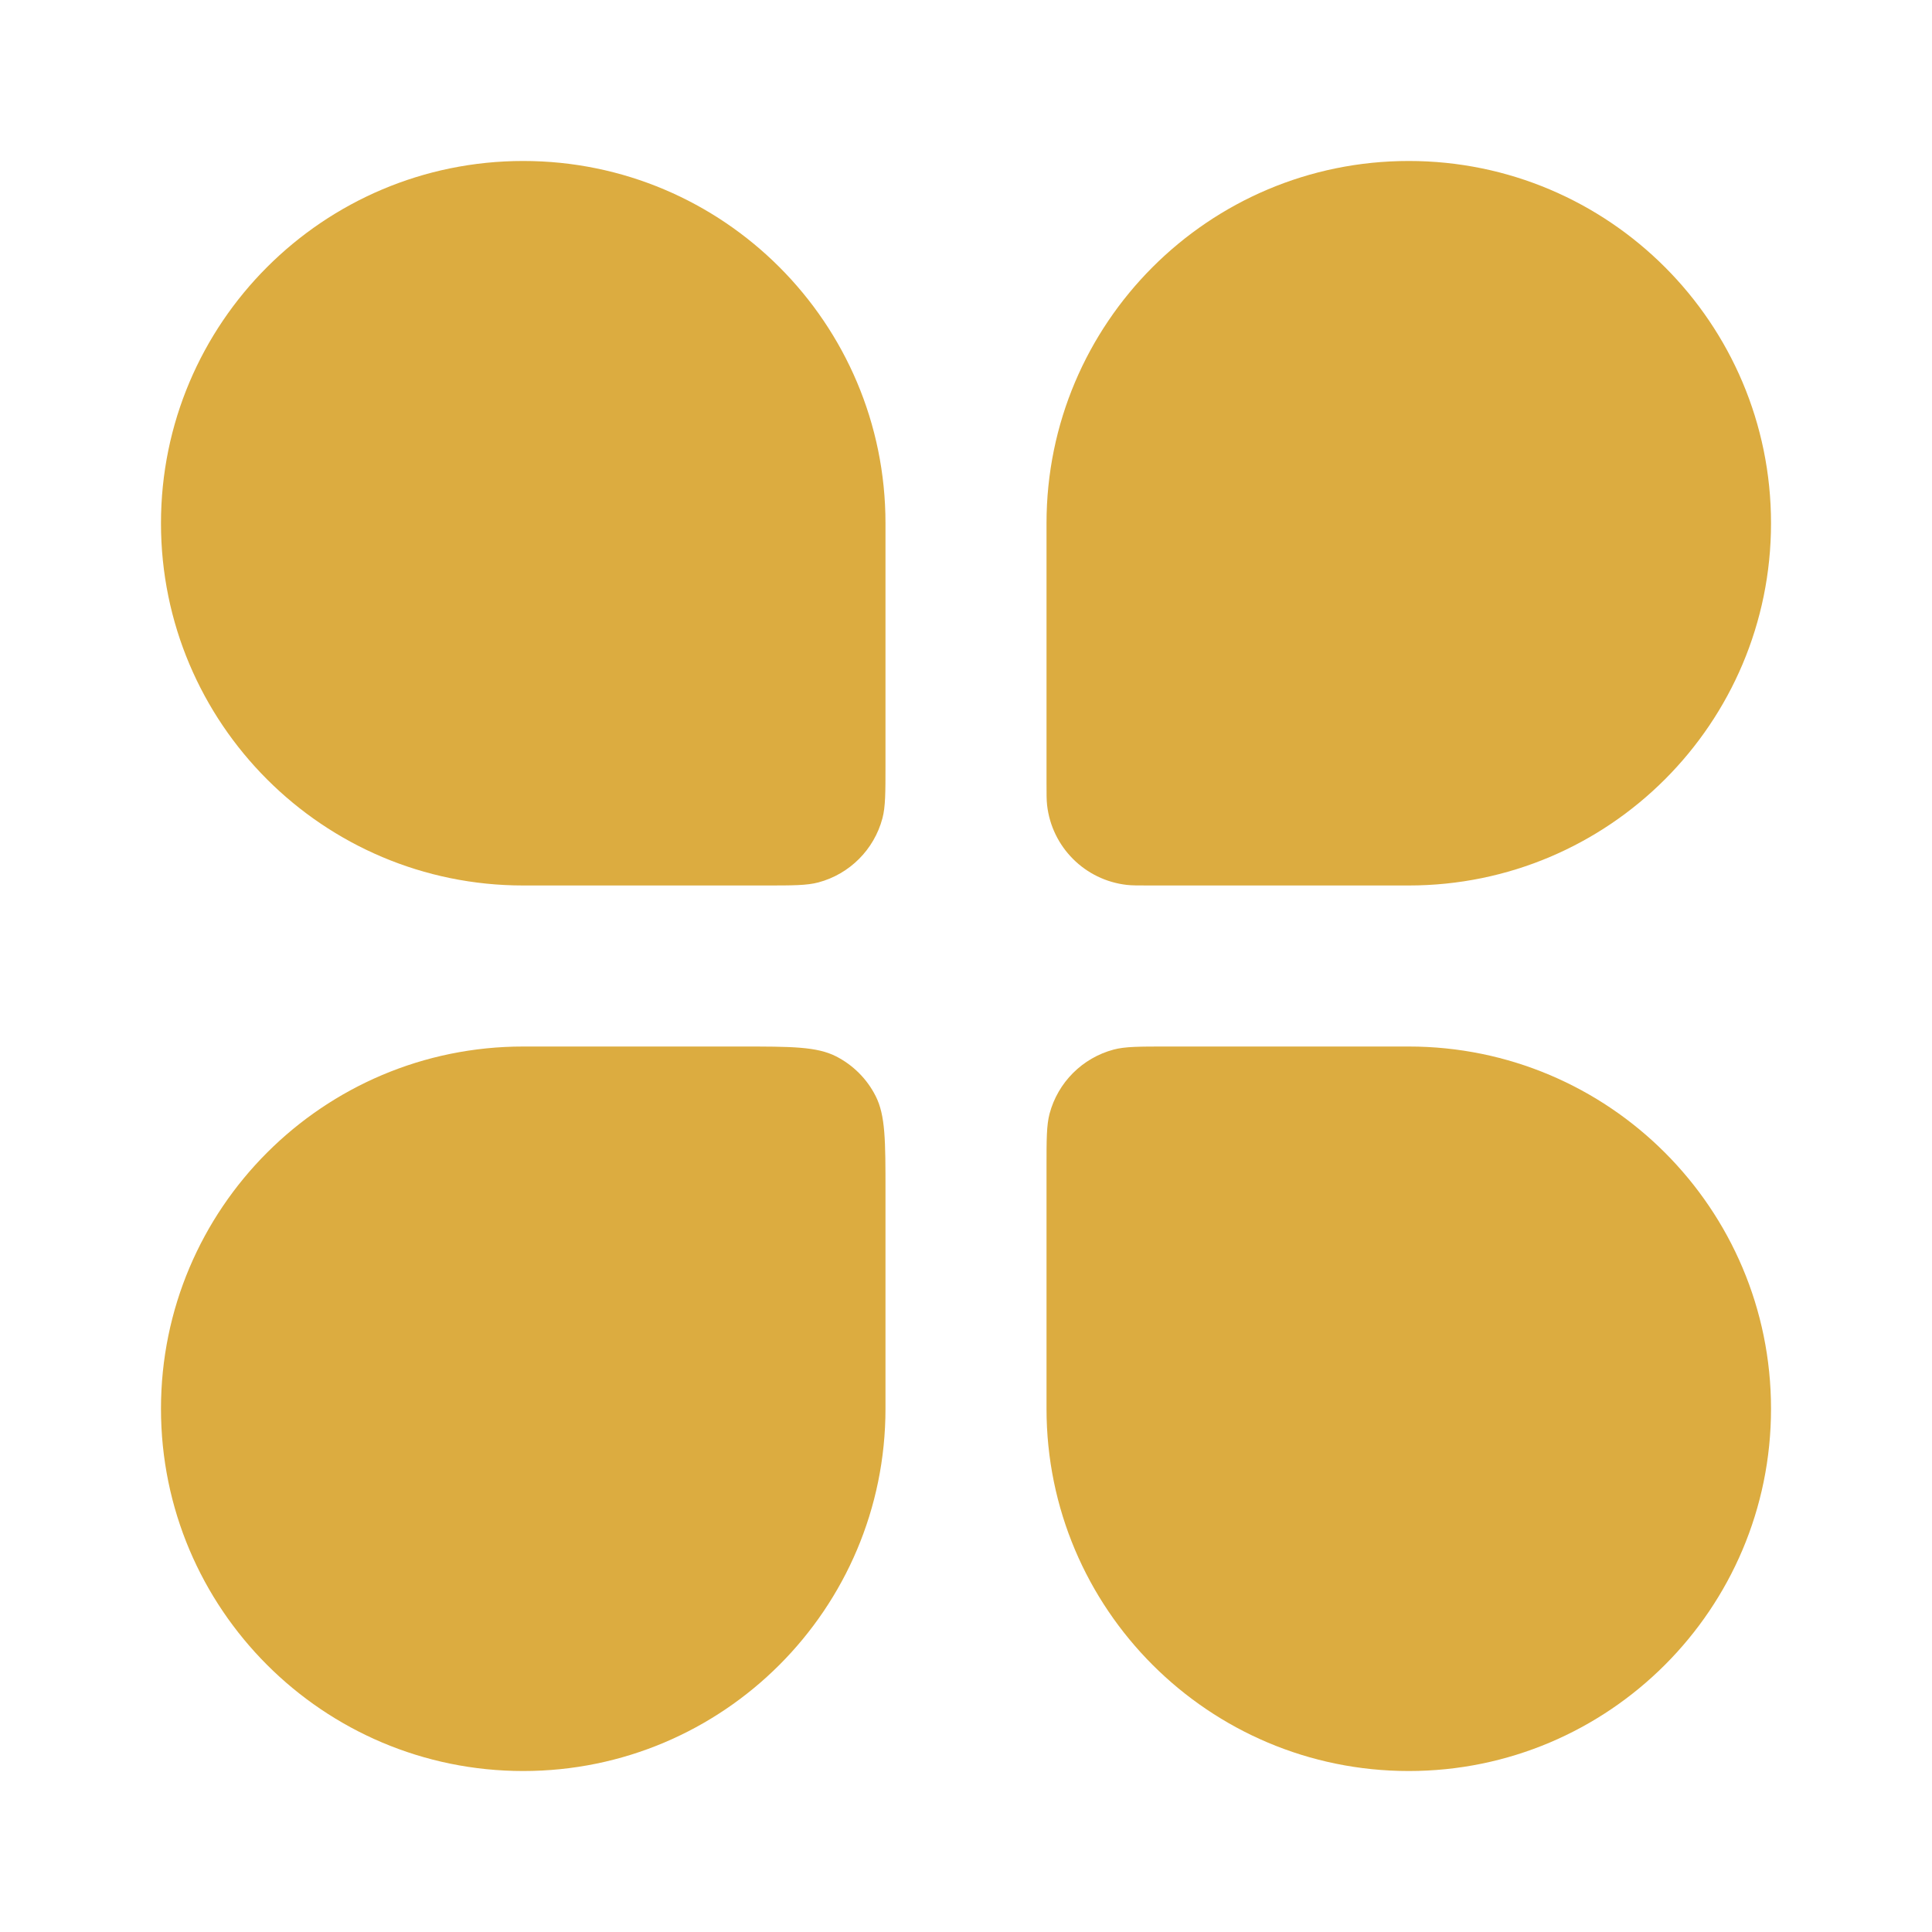 <svg width="34" height="34" viewBox="0 0 34 34" fill="none" xmlns="http://www.w3.org/2000/svg">
<path d="M2.833 9.208C2.833 5.688 5.687 2.833 9.208 2.833C12.729 2.833 15.583 5.688 15.583 9.208V13.458C15.583 13.952 15.583 14.199 15.529 14.402C15.382 14.952 14.952 15.382 14.402 15.529C14.199 15.583 13.952 15.583 13.458 15.583H9.208C5.687 15.583 2.833 12.729 2.833 9.208Z" fill="#dcac40"/>
<path d="M18.417 20.542C18.417 20.048 18.417 19.801 18.471 19.598C18.618 19.048 19.048 18.618 19.598 18.471C19.8 18.417 20.047 18.417 20.542 18.417H24.792C28.312 18.417 31.167 21.271 31.167 24.792C31.167 28.312 28.312 31.167 24.792 31.167C21.271 31.167 18.417 28.312 18.417 24.792V20.542Z" fill="#dcac40"/>
<path d="M2.833 24.792C2.833 21.271 5.687 18.417 9.208 18.417H13.033C13.926 18.417 14.372 18.417 14.713 18.59C15.013 18.743 15.257 18.987 15.409 19.287C15.583 19.628 15.583 20.074 15.583 20.967V24.792C15.583 28.312 12.729 31.167 9.208 31.167C5.687 31.167 2.833 28.312 2.833 24.792Z" fill="#dcac40"/>
<path d="M18.417 9.208C18.417 5.688 21.271 2.833 24.792 2.833C28.312 2.833 31.167 5.688 31.167 9.208C31.167 12.729 28.312 15.583 24.792 15.583H20.238C20.027 15.583 19.921 15.583 19.832 15.573C19.093 15.49 18.51 14.907 18.427 14.168C18.417 14.079 18.417 13.973 18.417 13.762V9.208Z" fill="#dcac40"/>
</svg>
